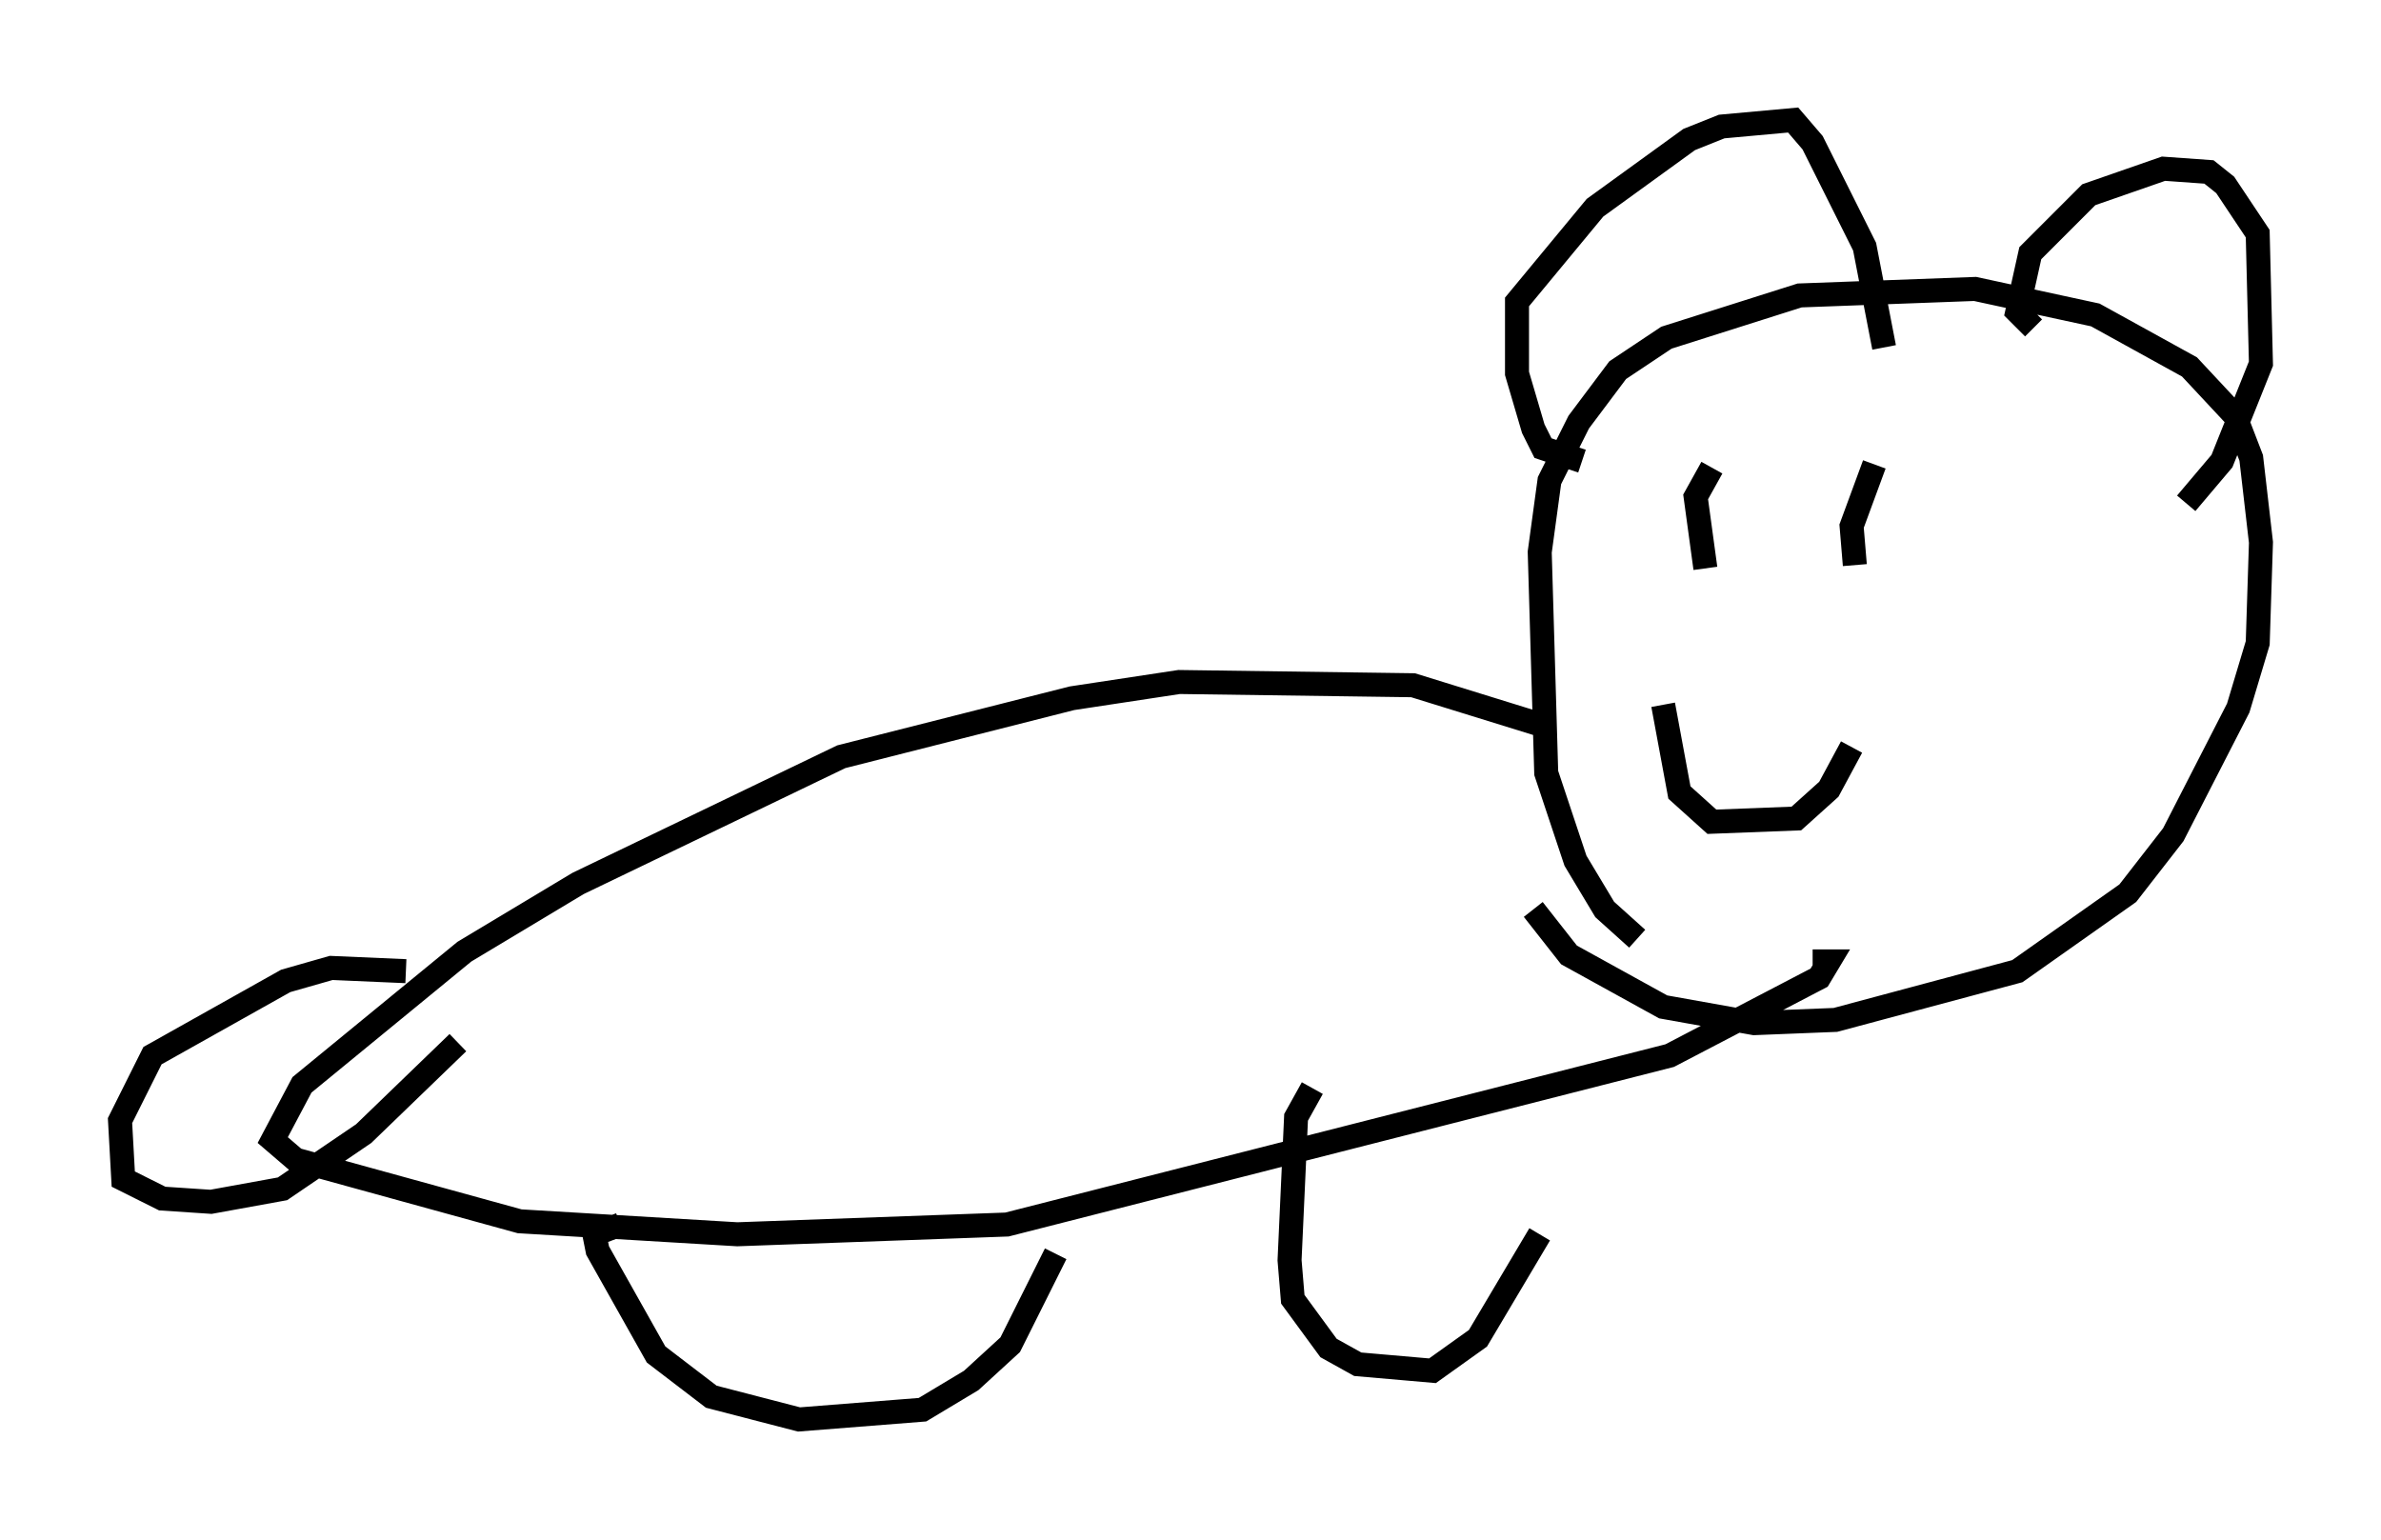<?xml version="1.0" encoding="utf-8" ?>
<svg baseProfile="full" height="64.127" version="1.1" width="99.174" xmlns="http://www.w3.org/2000/svg" xmlns:ev="http://www.w3.org/2001/xml-events" xmlns:xlink="http://www.w3.org/1999/xlink"><defs /><rect fill="white" height="64.127" width="99.174" x="0" y="0" /><path d="M70.629, 40.047 m-2.436, -0.947 l-1.353, -1.218 -1.218, -2.03 l-1.218, -3.654 -0.271, -9.202 l0.406, -2.977 1.218, -2.436 l1.624, -2.165 2.03, -1.353 l5.548, -1.759 7.307, -0.271 l5.007, 1.083 3.924, 2.165 l1.894, 2.03 0.677, 1.759 l0.406, 3.518 -0.135, 4.195 l-0.812, 2.706 -2.706, 5.277 l-1.894, 2.436 -4.601, 3.248 l-7.578, 2.03 -3.383, 0.135 l-3.789, -0.677 -3.924, -2.165 l-1.488, -1.894 m2.03, -18.674 l-1.624, -0.541 -0.406, -0.812 l-0.677, -2.3 0.0, -2.977 l3.248, -3.924 3.924, -2.842 l1.353, -0.541 2.977, -0.271 l0.812, 0.947 2.165, 4.33 l0.812, 4.195 m6.225, -0.812 l-0.677, -0.677 0.541, -2.436 l2.436, -2.436 3.112, -1.083 l1.894, 0.135 0.677, 0.541 l1.353, 2.03 0.135, 5.413 l-1.624, 4.059 -1.488, 1.759 m-26.522, 9.337 l-5.683, -1.759 -9.743, -0.135 l-4.465, 0.677 -9.607, 2.436 l-10.961, 5.277 -4.736, 2.842 l-6.766, 5.548 -1.218, 2.3 l0.947, 0.812 9.337, 2.571 l9.066, 0.541 11.231, -0.406 l27.605, -7.036 6.225, -3.248 l0.406, -0.677 -0.677, 0.0 m-49.661, 10.961 l-1.083, 0.406 0.135, 0.677 l2.436, 4.33 2.3, 1.759 l3.654, 0.947 5.142, -0.406 l2.03, -1.218 1.624, -1.488 l1.894, -3.789 m10.69, -6.901 l-0.677, 1.218 -0.271, 5.954 l0.135, 1.624 1.488, 2.03 l1.218, 0.677 3.112, 0.271 l1.894, -1.353 2.571, -4.33 m-47.225, -10.961 l-3.112, -0.135 -1.894, 0.541 l-5.548, 3.112 -1.353, 2.706 l0.135, 2.436 1.624, 0.812 l2.03, 0.135 2.977, -0.541 l3.383, -2.3 3.924, -3.789 m50.202, -14.073 l0.677, 3.654 1.353, 1.218 l3.518, -0.135 1.353, -1.218 l0.947, -1.759 m-6.089, -7.442 l-0.406, -2.977 0.677, -1.218 m5.954, 4.059 l-0.135, -1.624 0.947, -2.571 " fill="none" stroke="black" stroke-width="1" /></svg>